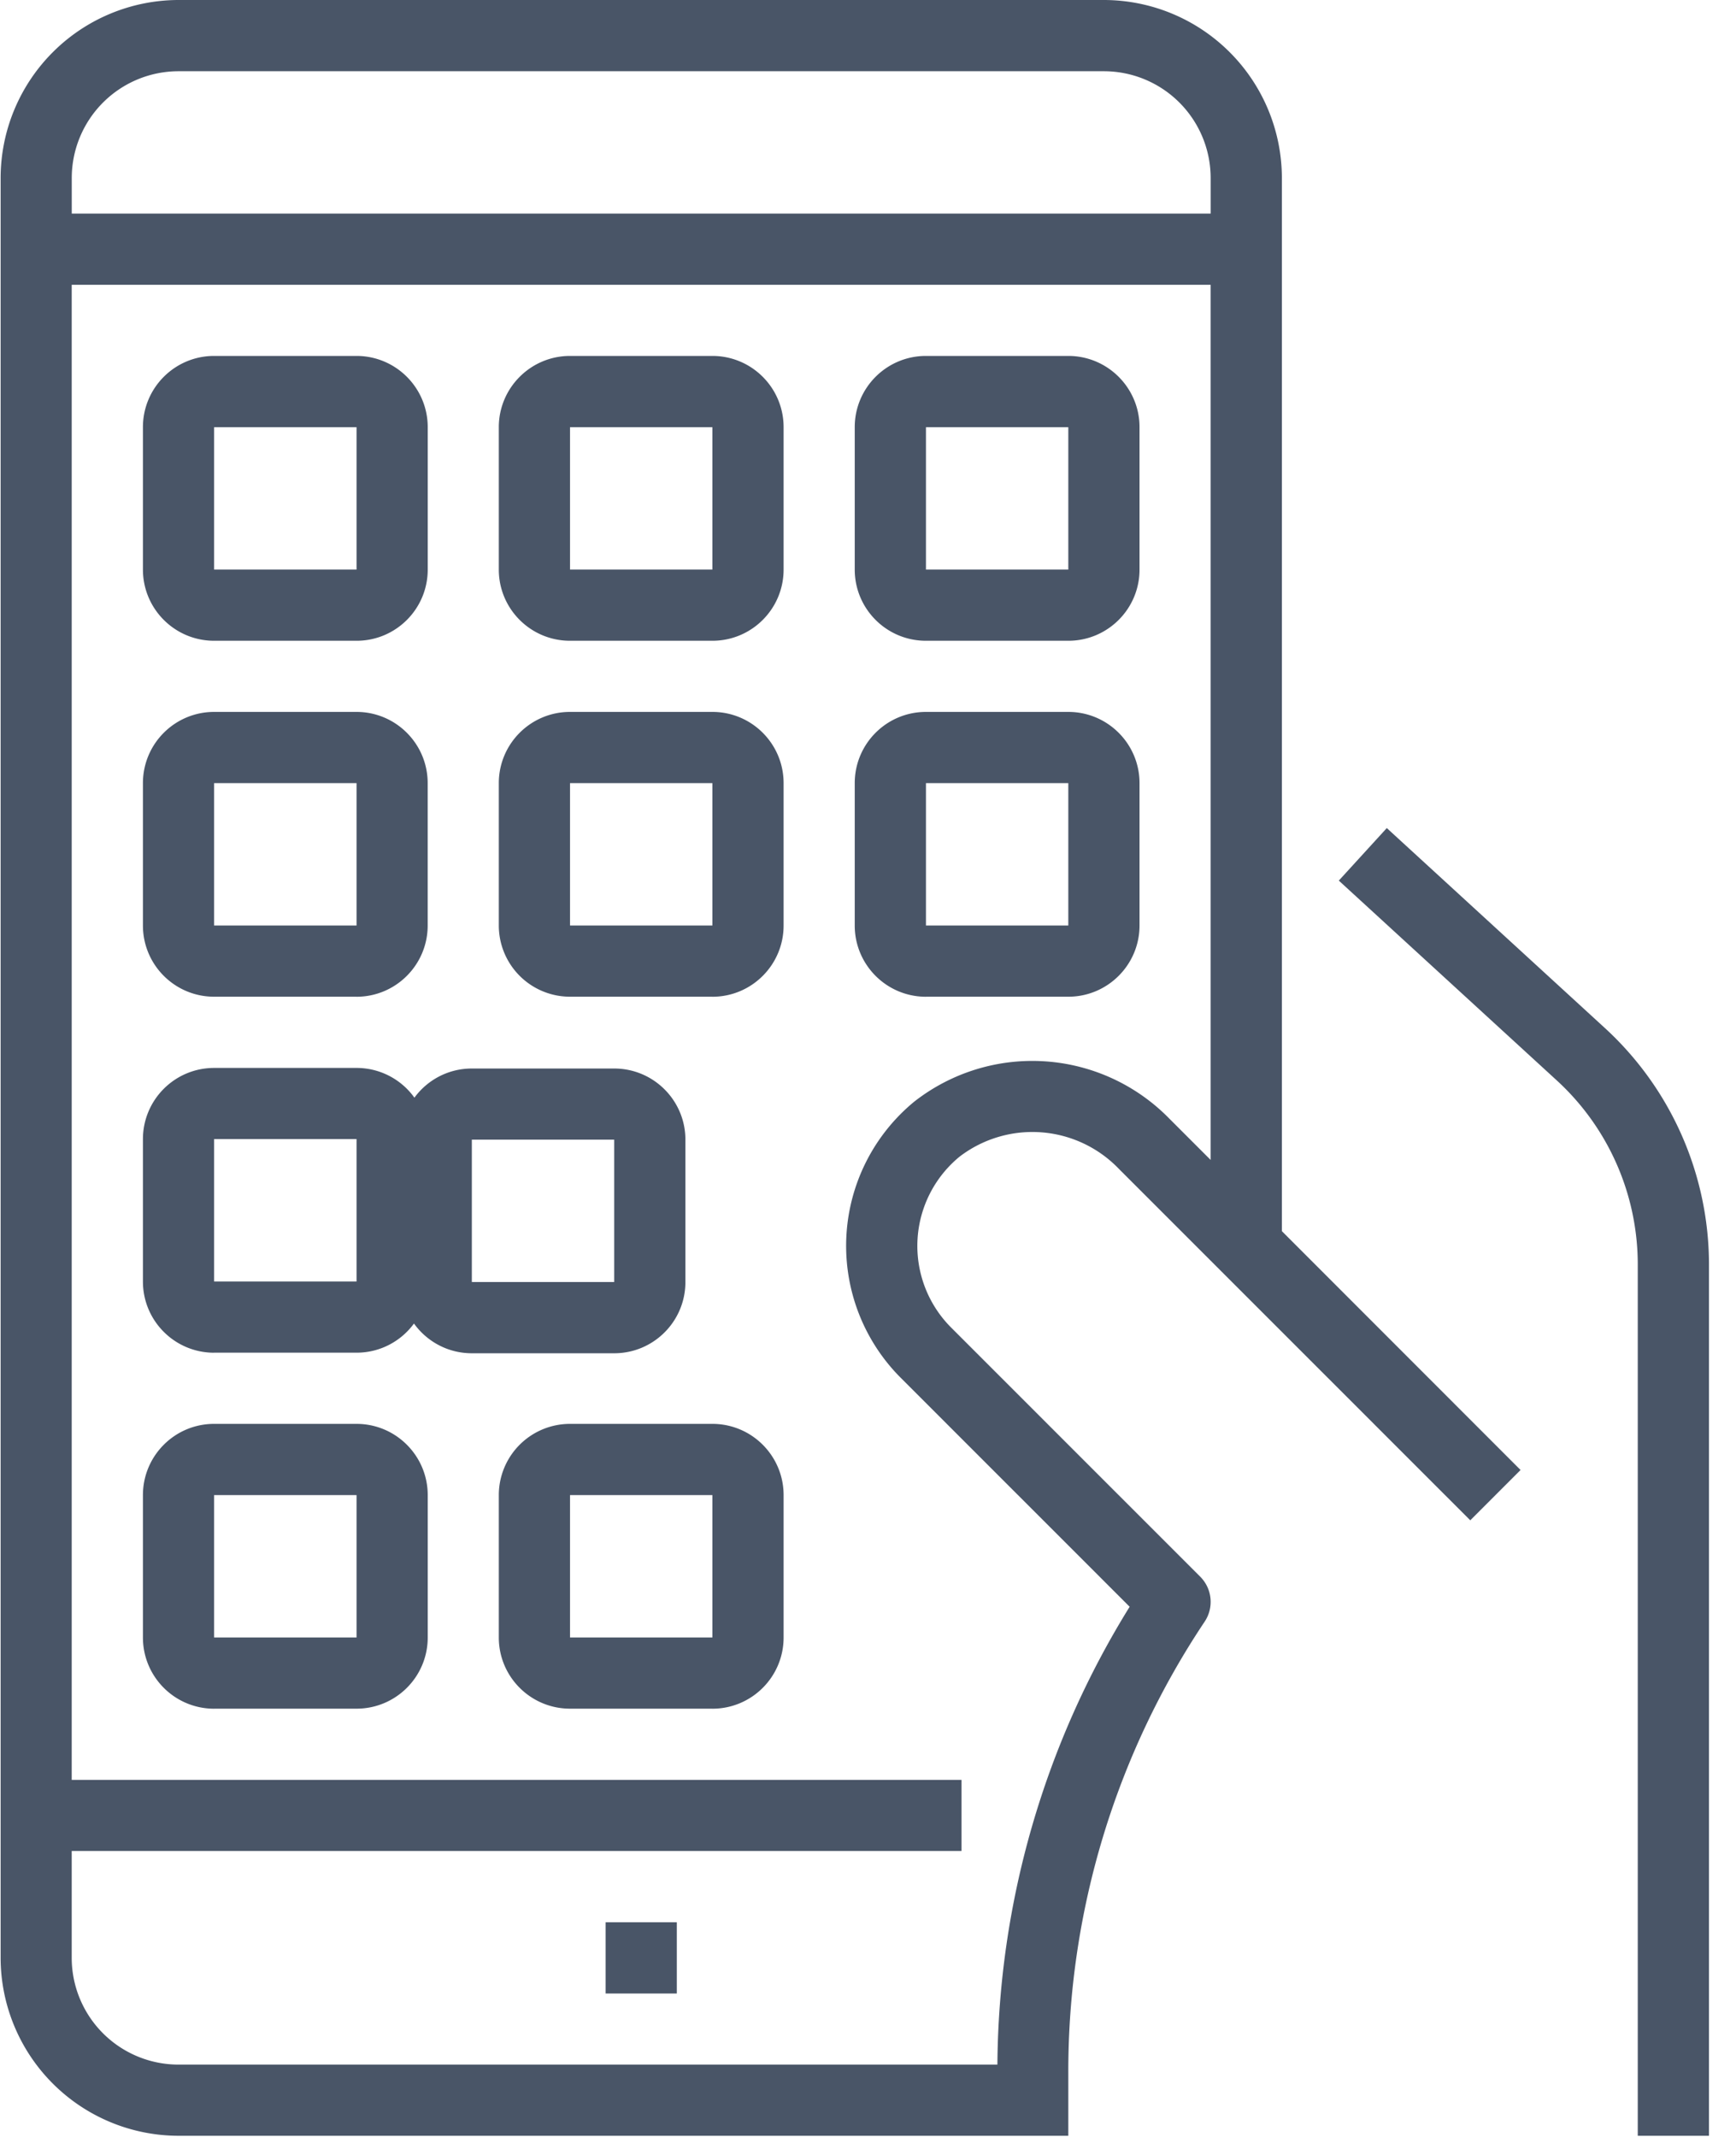 <svg width="39" height="48" fill="none" xmlns="http://www.w3.org/2000/svg"><path fill-rule="evenodd" clip-rule="evenodd" d="M24.8 0H4.01A4.003 4.003 0 0 0 .014 3.998v39.979a4.003 4.003 0 0 0 3.998 3.997H24v-1.43a18.178 18.178 0 0 1 3.064-10.12.8.8 0 0 0-.1-1.008l-5.597-5.597a2.594 2.594 0 0 1 .19-3.838 2.693 2.693 0 0 1 3.58.275l7.893 7.893 1.13-1.13-5.362-5.365V3.998A4.003 4.003 0 0 0 24.8 0Zm2.398 26.055-.93-.93a4.303 4.303 0 0 0-5.729-.38 4.194 4.194 0 0 0-.303 6.204l5.142 5.142a19.77 19.77 0 0 0-2.971 10.284H4.01a2.4 2.4 0 0 1-2.399-2.398v-2.4h19.99V39.98H1.611V6.397h25.586v19.658ZM1.612 4.797h25.586v-.8A2.4 2.4 0 0 0 24.8 1.6H4.01a2.4 2.4 0 0 0-2.398 2.399v.8ZM31.155 18.6l-1.078 1.18 4.903 4.494a5.61 5.61 0 0 1 1.813 4.127v19.573h1.6V28.401a7.214 7.214 0 0 0-2.334-5.305L31.155 18.6ZM4.81 14.393H8.01c.883 0 1.599-.715 1.599-1.599V9.595c0-.883-.716-1.6-1.6-1.6H4.81c-.883 0-1.599.717-1.599 1.6v3.198c0 .884.716 1.6 1.6 1.6Zm0-4.797H8.01v3.198H4.81V9.595Zm11.194 4.797h-3.198c-.883 0-1.6-.715-1.6-1.599V9.595c0-.883.717-1.6 1.6-1.6h3.198c.884 0 1.6.717 1.6 1.6v3.198c0 .884-.716 1.6-1.6 1.6Zm0-4.797h-3.198v3.198h3.198V9.595Zm4.798 4.797H24c.883 0 1.6-.715 1.6-1.599V9.595c0-.883-.717-1.6-1.6-1.6h-3.198c-.884 0-1.6.717-1.6 1.6v3.198c0 .884.716 1.6 1.6 1.6Zm0-4.797H24v3.198h-3.198V9.595ZM8.009 22.388H4.81c-.883 0-1.599-.716-1.599-1.6v-3.197c0-.884.716-1.6 1.6-1.6h3.198c.883 0 1.599.716 1.599 1.6v3.198c0 .883-.716 1.6-1.6 1.6Zm0-4.797H4.81v3.198H8.01V17.59ZM4.81 30.384H8.01c.53 0 1-.258 1.29-.655.29.404.764.668 1.3.668h3.198c.884 0 1.6-.716 1.6-1.6V25.6c0-.883-.716-1.599-1.6-1.599H10.6c-.53 0-1 .258-1.29.655a1.597 1.597 0 0 0-1.3-.668H4.81c-.883 0-1.599.716-1.599 1.6v3.198c0 .883.716 1.599 1.6 1.599Zm0-4.798H8.01v3.199H4.81v-3.199Zm11.194-3.198h-3.198a1.6 1.6 0 0 1-1.6-1.6v-3.197c0-.884.717-1.6 1.6-1.6h3.198c.884 0 1.6.716 1.6 1.6v3.198c0 .883-.716 1.6-1.6 1.6Zm0-4.797h-3.198v3.198h3.198V17.59Zm4.798 4.797H24c.883 0 1.6-.716 1.6-1.6v-3.197c0-.884-.717-1.6-1.6-1.6h-3.198c-.884 0-1.6.716-1.6 1.6v3.198c0 .883.716 1.6 1.6 1.6Zm0-4.797H24v3.198h-3.198V17.59Zm-7.005 8.008H10.6v3.198h3.198V25.6ZM4.81 38.38H8.01c.883 0 1.599-.715 1.599-1.599v-3.198c0-.883-.716-1.6-1.6-1.6H4.81c-.883 0-1.599.717-1.599 1.6v3.198c0 .884.716 1.6 1.6 1.6Zm0-4.797H8.01v3.198H4.81v-3.198Zm11.194 4.797h-3.198c-.883 0-1.6-.715-1.6-1.599v-3.198a1.6 1.6 0 0 1 1.6-1.6h3.198c.884 0 1.6.717 1.6 1.6v3.198c0 .884-.716 1.6-1.6 1.6Zm0-4.797h-3.198v3.198h3.198v-3.198Zm-.8 9.595h-1.598v1.6h1.599v-1.6Z" fill="#495567"/></svg>